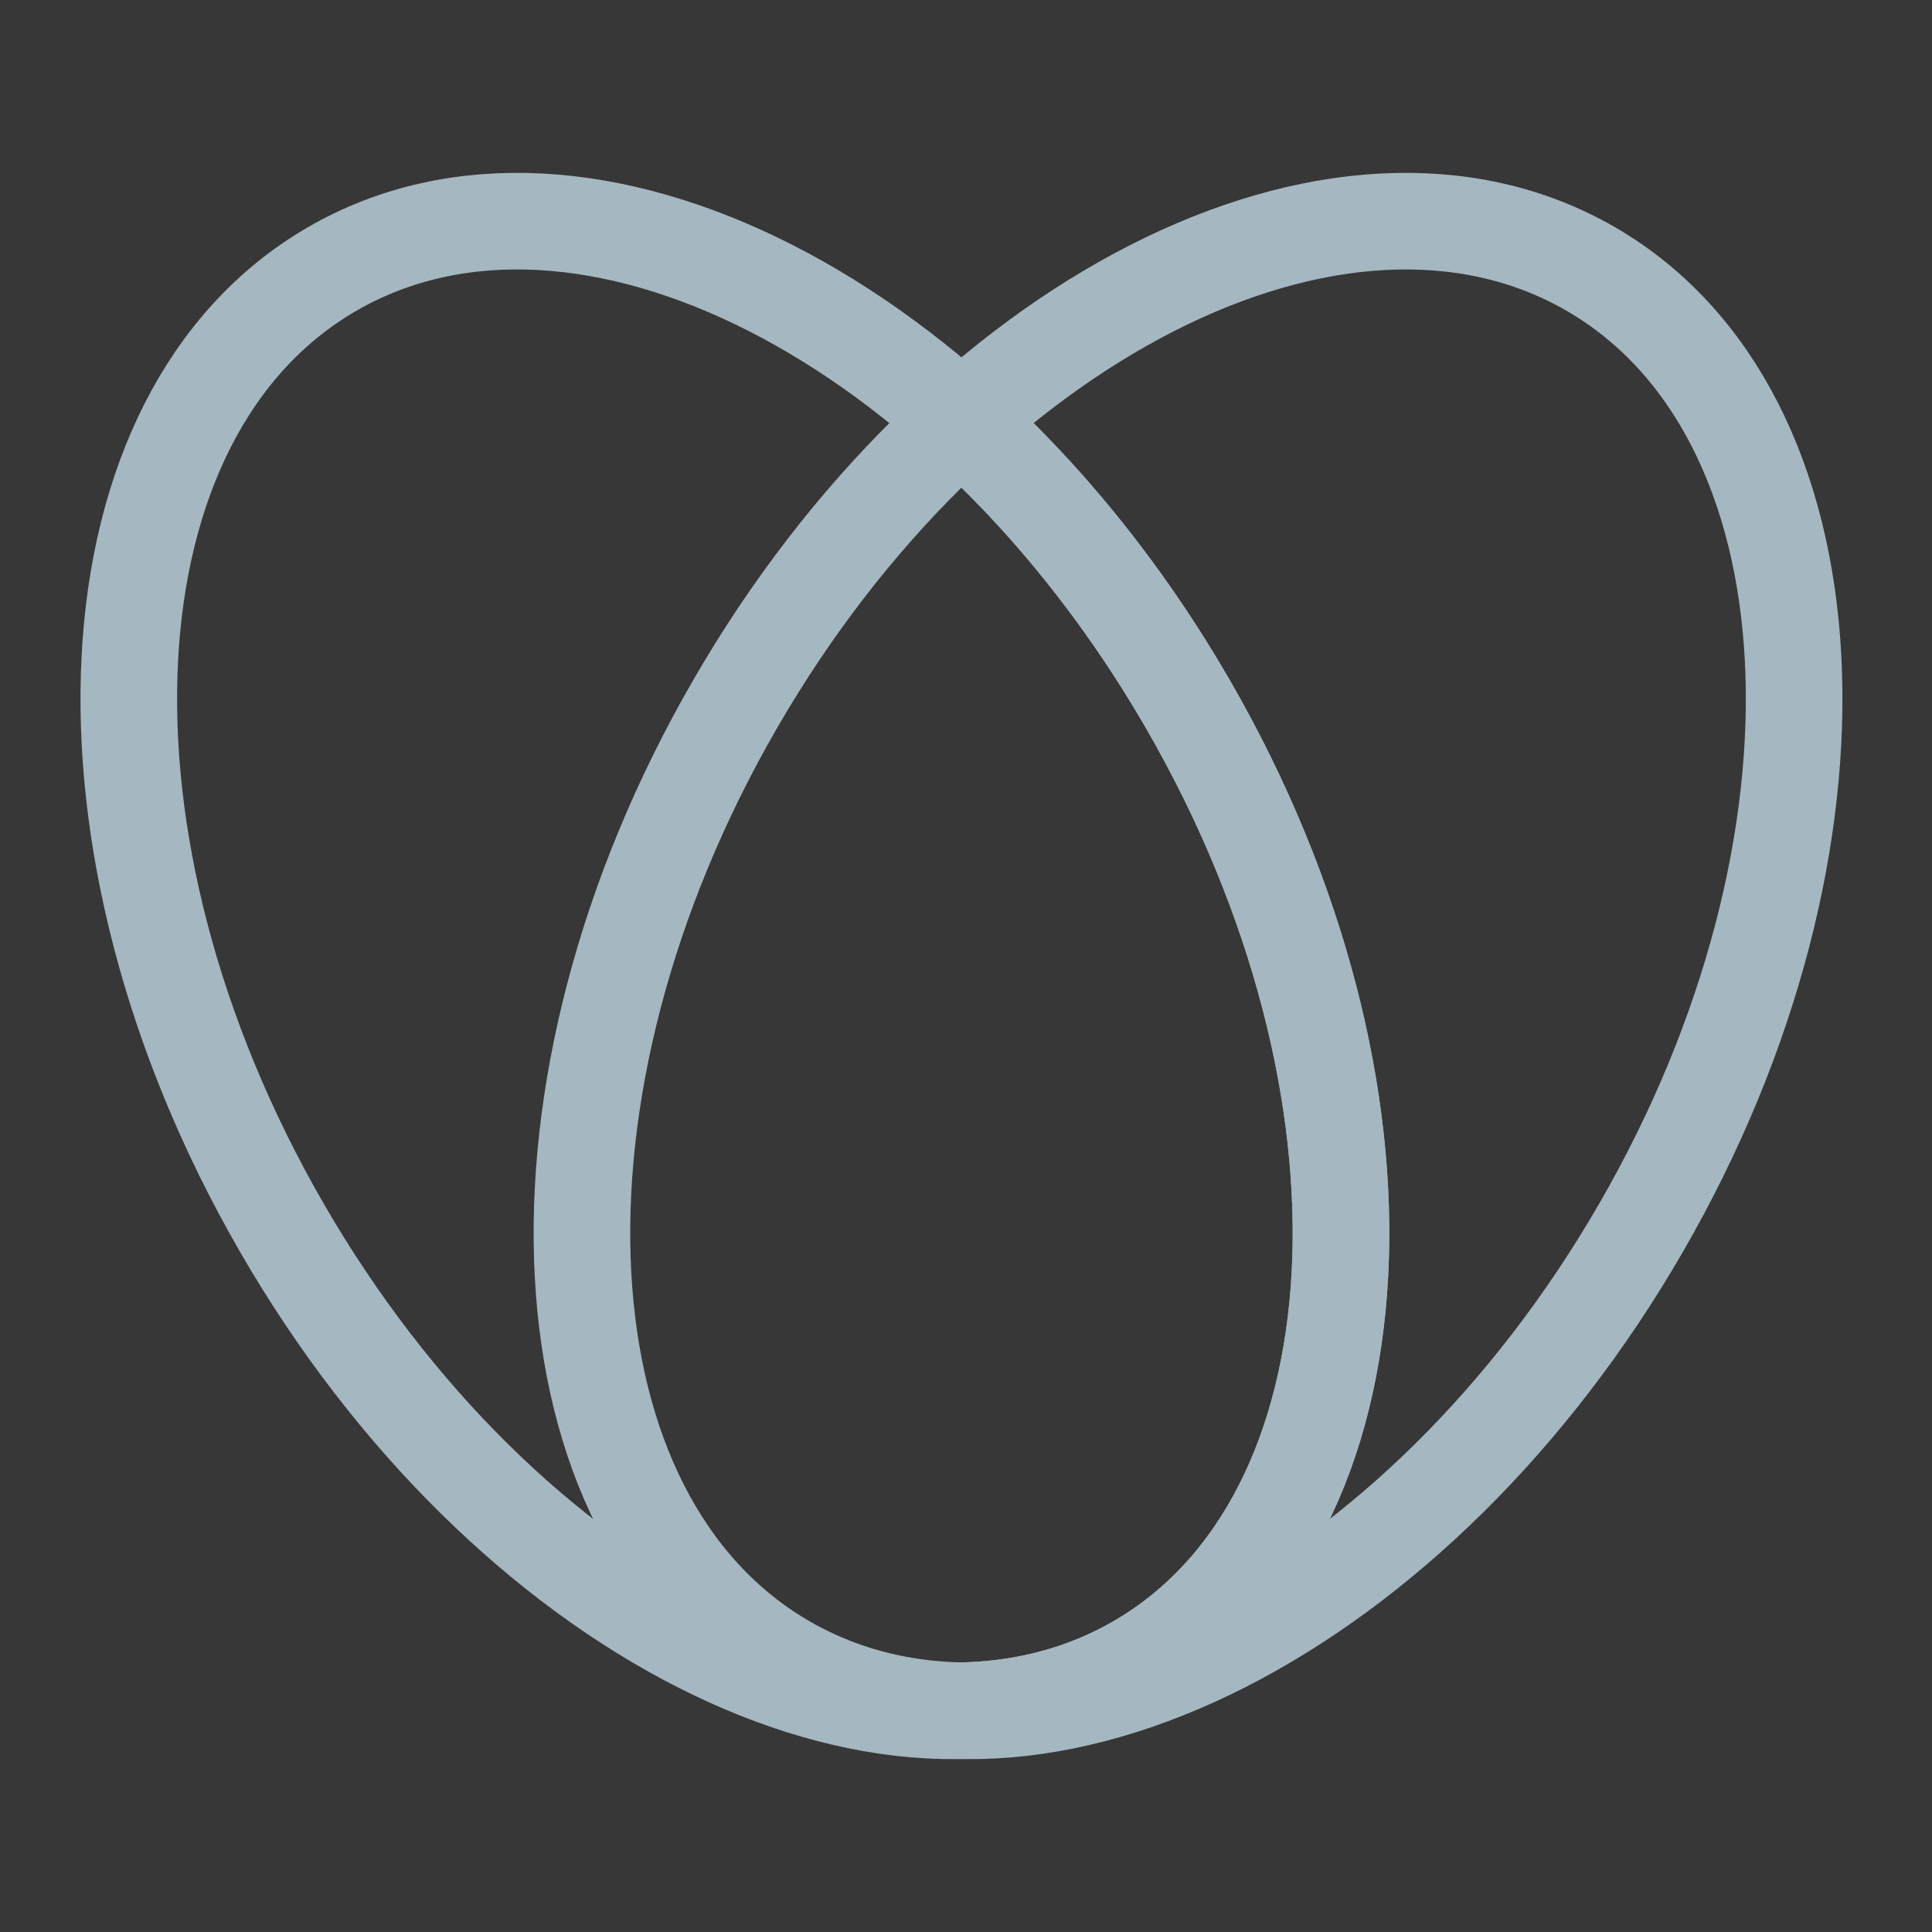 <?xml version="1.0" encoding="UTF-8"?>
<svg width="20px" height="20px" viewBox="0 0 20 20" version="1.1" xmlns="http://www.w3.org/2000/svg" xmlns:xlink="http://www.w3.org/1999/xlink">
    <rect x="0" y="0" width="20" height="20" fill="#333333" stroke="none"/>
    <title>oval-love</title>
    <g id="Page-1" stroke="none" stroke-width="1" fill="none" fill-rule="evenodd">
        <g id="oval-love">
            <rect id="Rectangle" fill-opacity="0.01" fill="#FFFFFF" fill-rule="nonzero" x="0" y="0" width="20" height="20"></rect>
            <polygon id="Path" fill-opacity="0.01" fill="#FFFFFF" fill-rule="nonzero" points="20 0 0 0 0 20 20 20"></polygon>
            <path d="M12.299,7.292 C14.6,11.277 14.365,15.721 11.774,17.217 C9.183,18.713 5.218,16.694 2.917,12.708 C0.615,8.723 0.85,4.279 3.441,2.783 C6.032,1.287 9.997,3.306 12.299,7.292 Z" id="Path" stroke="#A5B7C0" stroke-linecap="round" stroke-linejoin="round"></path>
            <path d="M7.608,7.292 C5.306,11.277 5.541,15.721 8.132,17.217 C10.723,18.713 14.688,16.694 16.989,12.708 C19.291,8.723 19.056,4.279 16.465,2.783 C13.874,1.287 9.909,3.306 7.608,7.292 Z" id="Path" stroke="#A5B7C0" stroke-linecap="round" stroke-linejoin="round"></path>
            <path d="M9.897,4.31 C10.791,5.105 11.617,6.112 12.298,7.292 C14.6,11.277 14.365,15.721 11.774,17.217 C11.233,17.529 10.632,17.688 9.999,17.708" id="Path" stroke="#A5B7C0" stroke-linecap="round" stroke-linejoin="round"></path>
        </g>
    </g>
</svg>